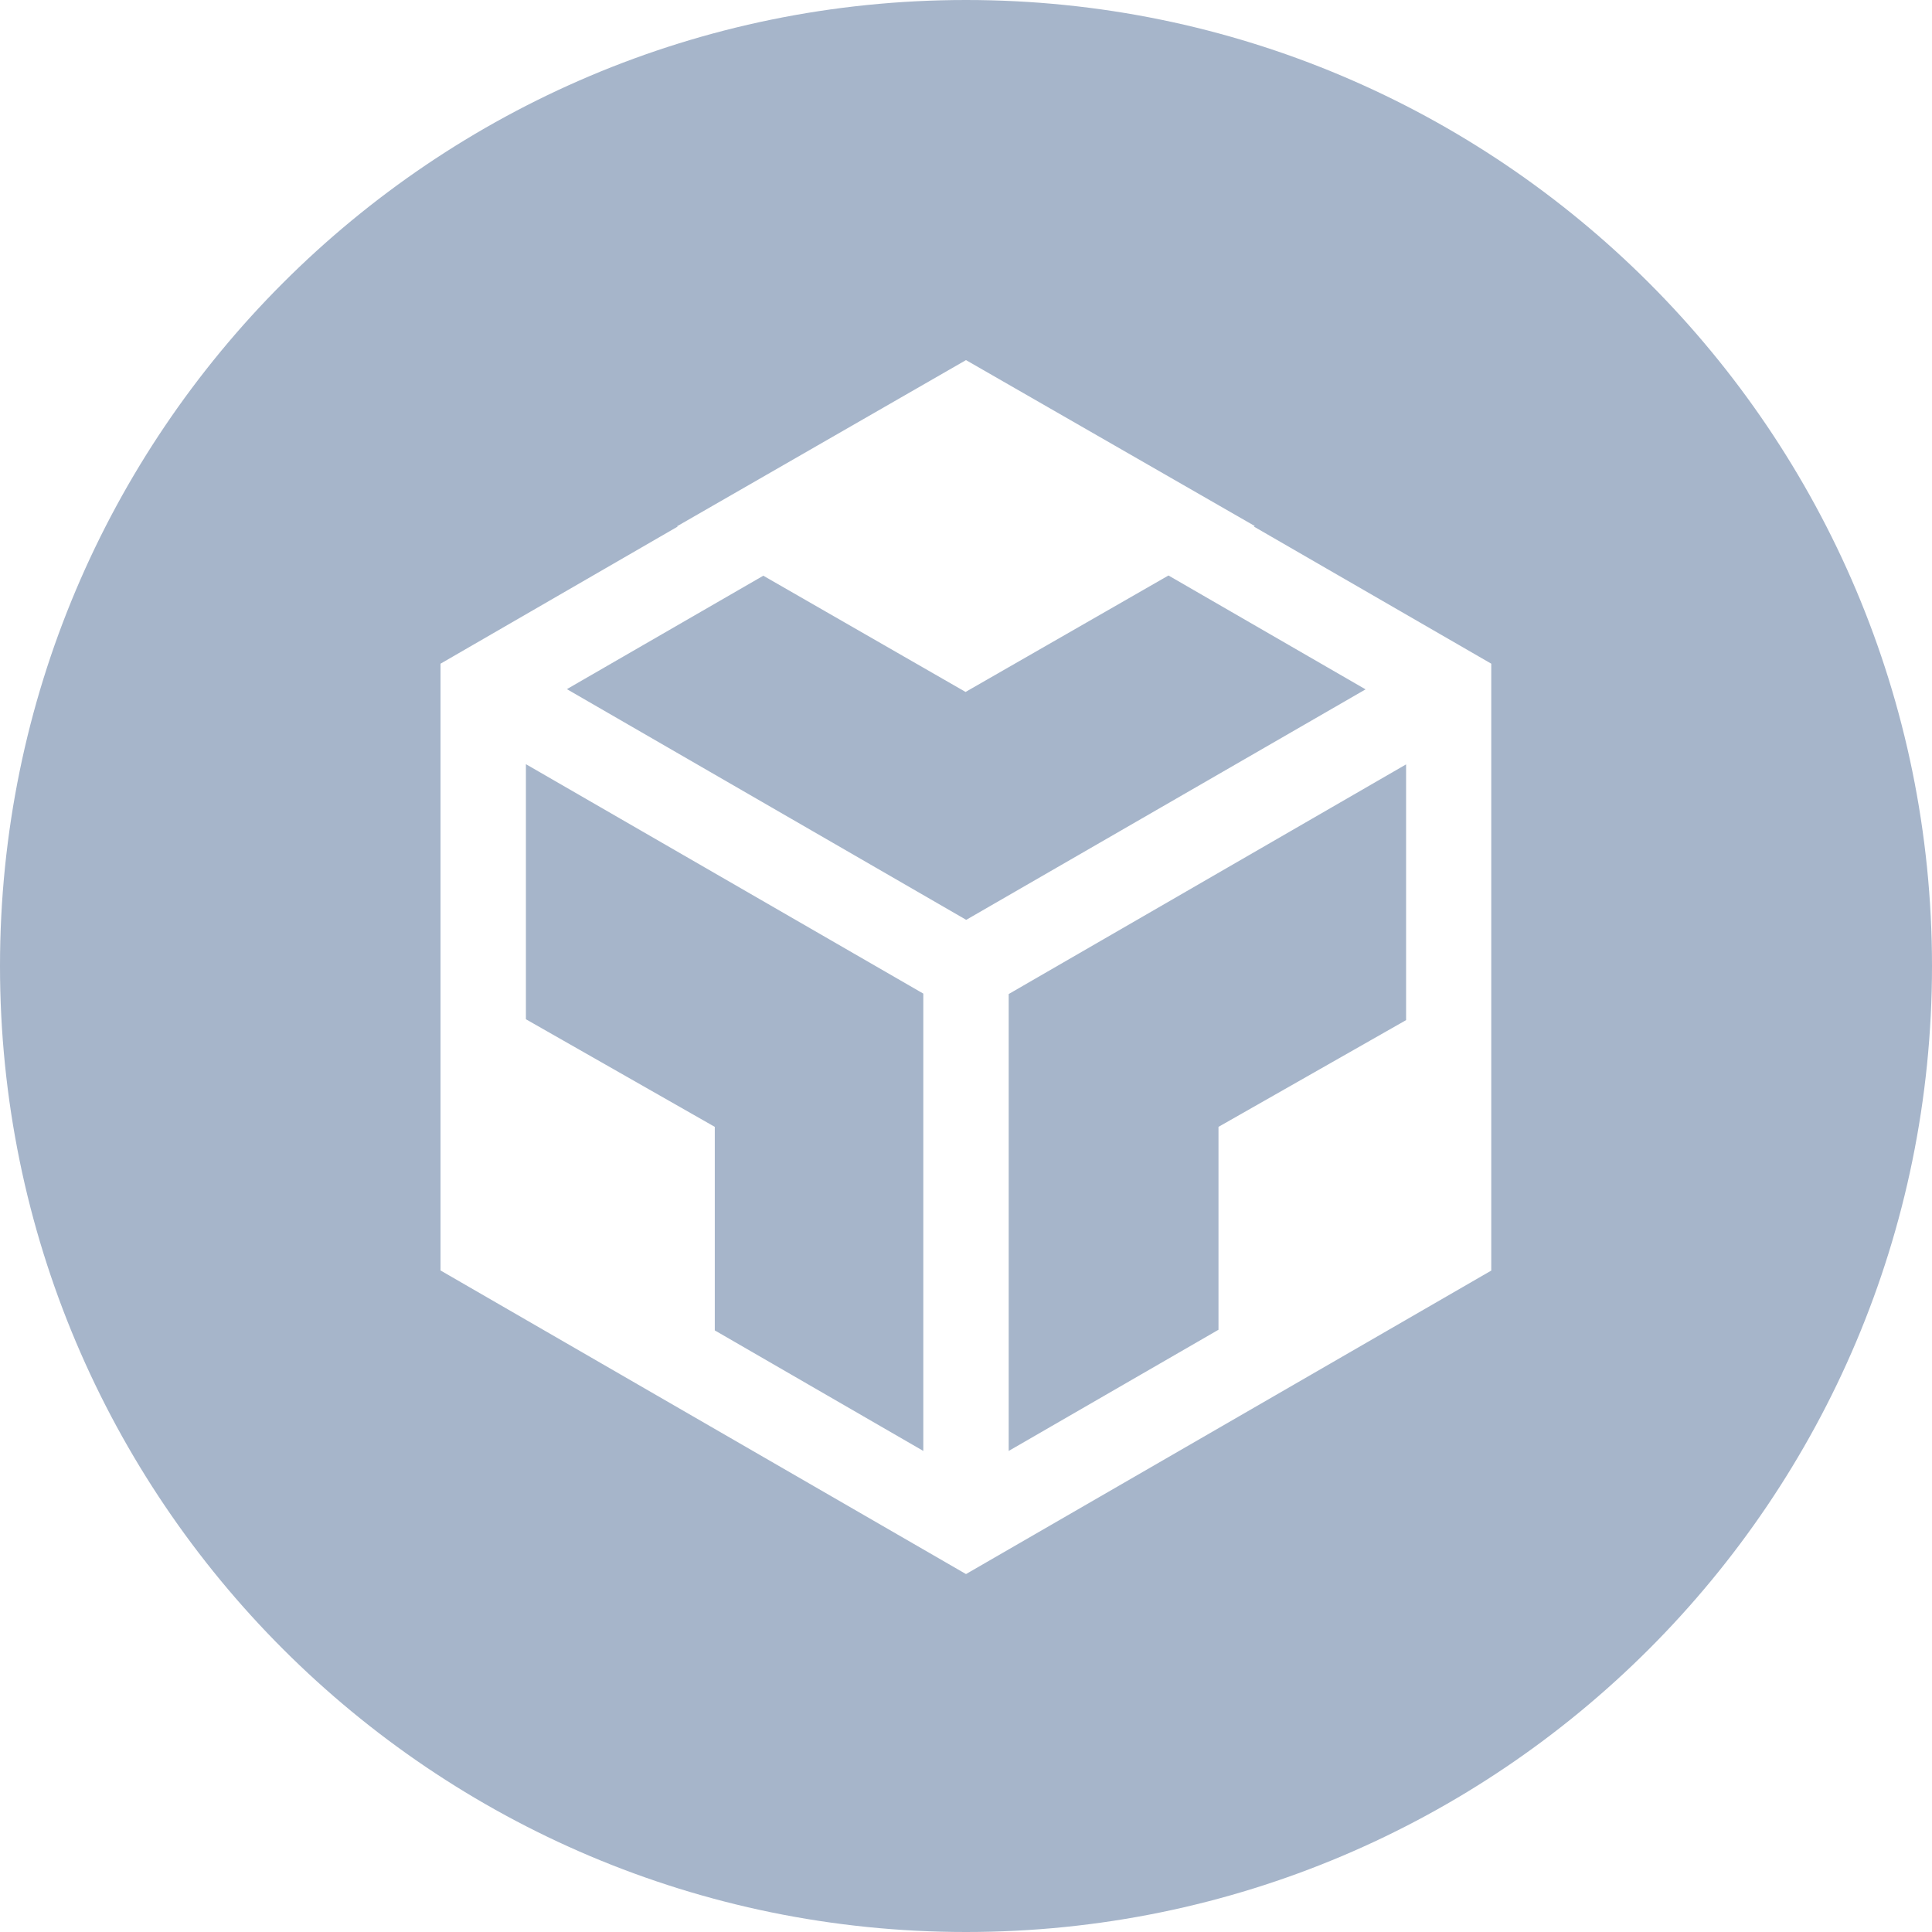 <svg width="80" height="80" viewBox="0 0 80 80" fill="none" xmlns="http://www.w3.org/2000/svg">
<path d="M40 0C17.911 0 0 17.911 0 40C0 62.089 17.911 80 40 80C62.089 80 80 62.089 80 40C80 17.911 62.089 0 40 0ZM61.759 52.607L40 65.179L18.241 52.607V27.482L28.062 21.804L28.027 21.786H28.045L40 14.911L51.964 21.786H51.946L51.92 21.804L61.75 27.482V52.607H61.759ZM21.777 42.205L29.598 46.661V55.089L38.232 60.08V41.143L21.777 31.643V42.205ZM39.982 28.652L31.607 23.839L23.473 28.536L40.009 38.089L56.545 28.545L48.384 23.83L39.982 28.652ZM41.768 60.08L50.455 55.062V46.661L58.223 42.241V31.652L41.768 41.161V60.08Z" fill="#A6B5CA"/>
</svg>
